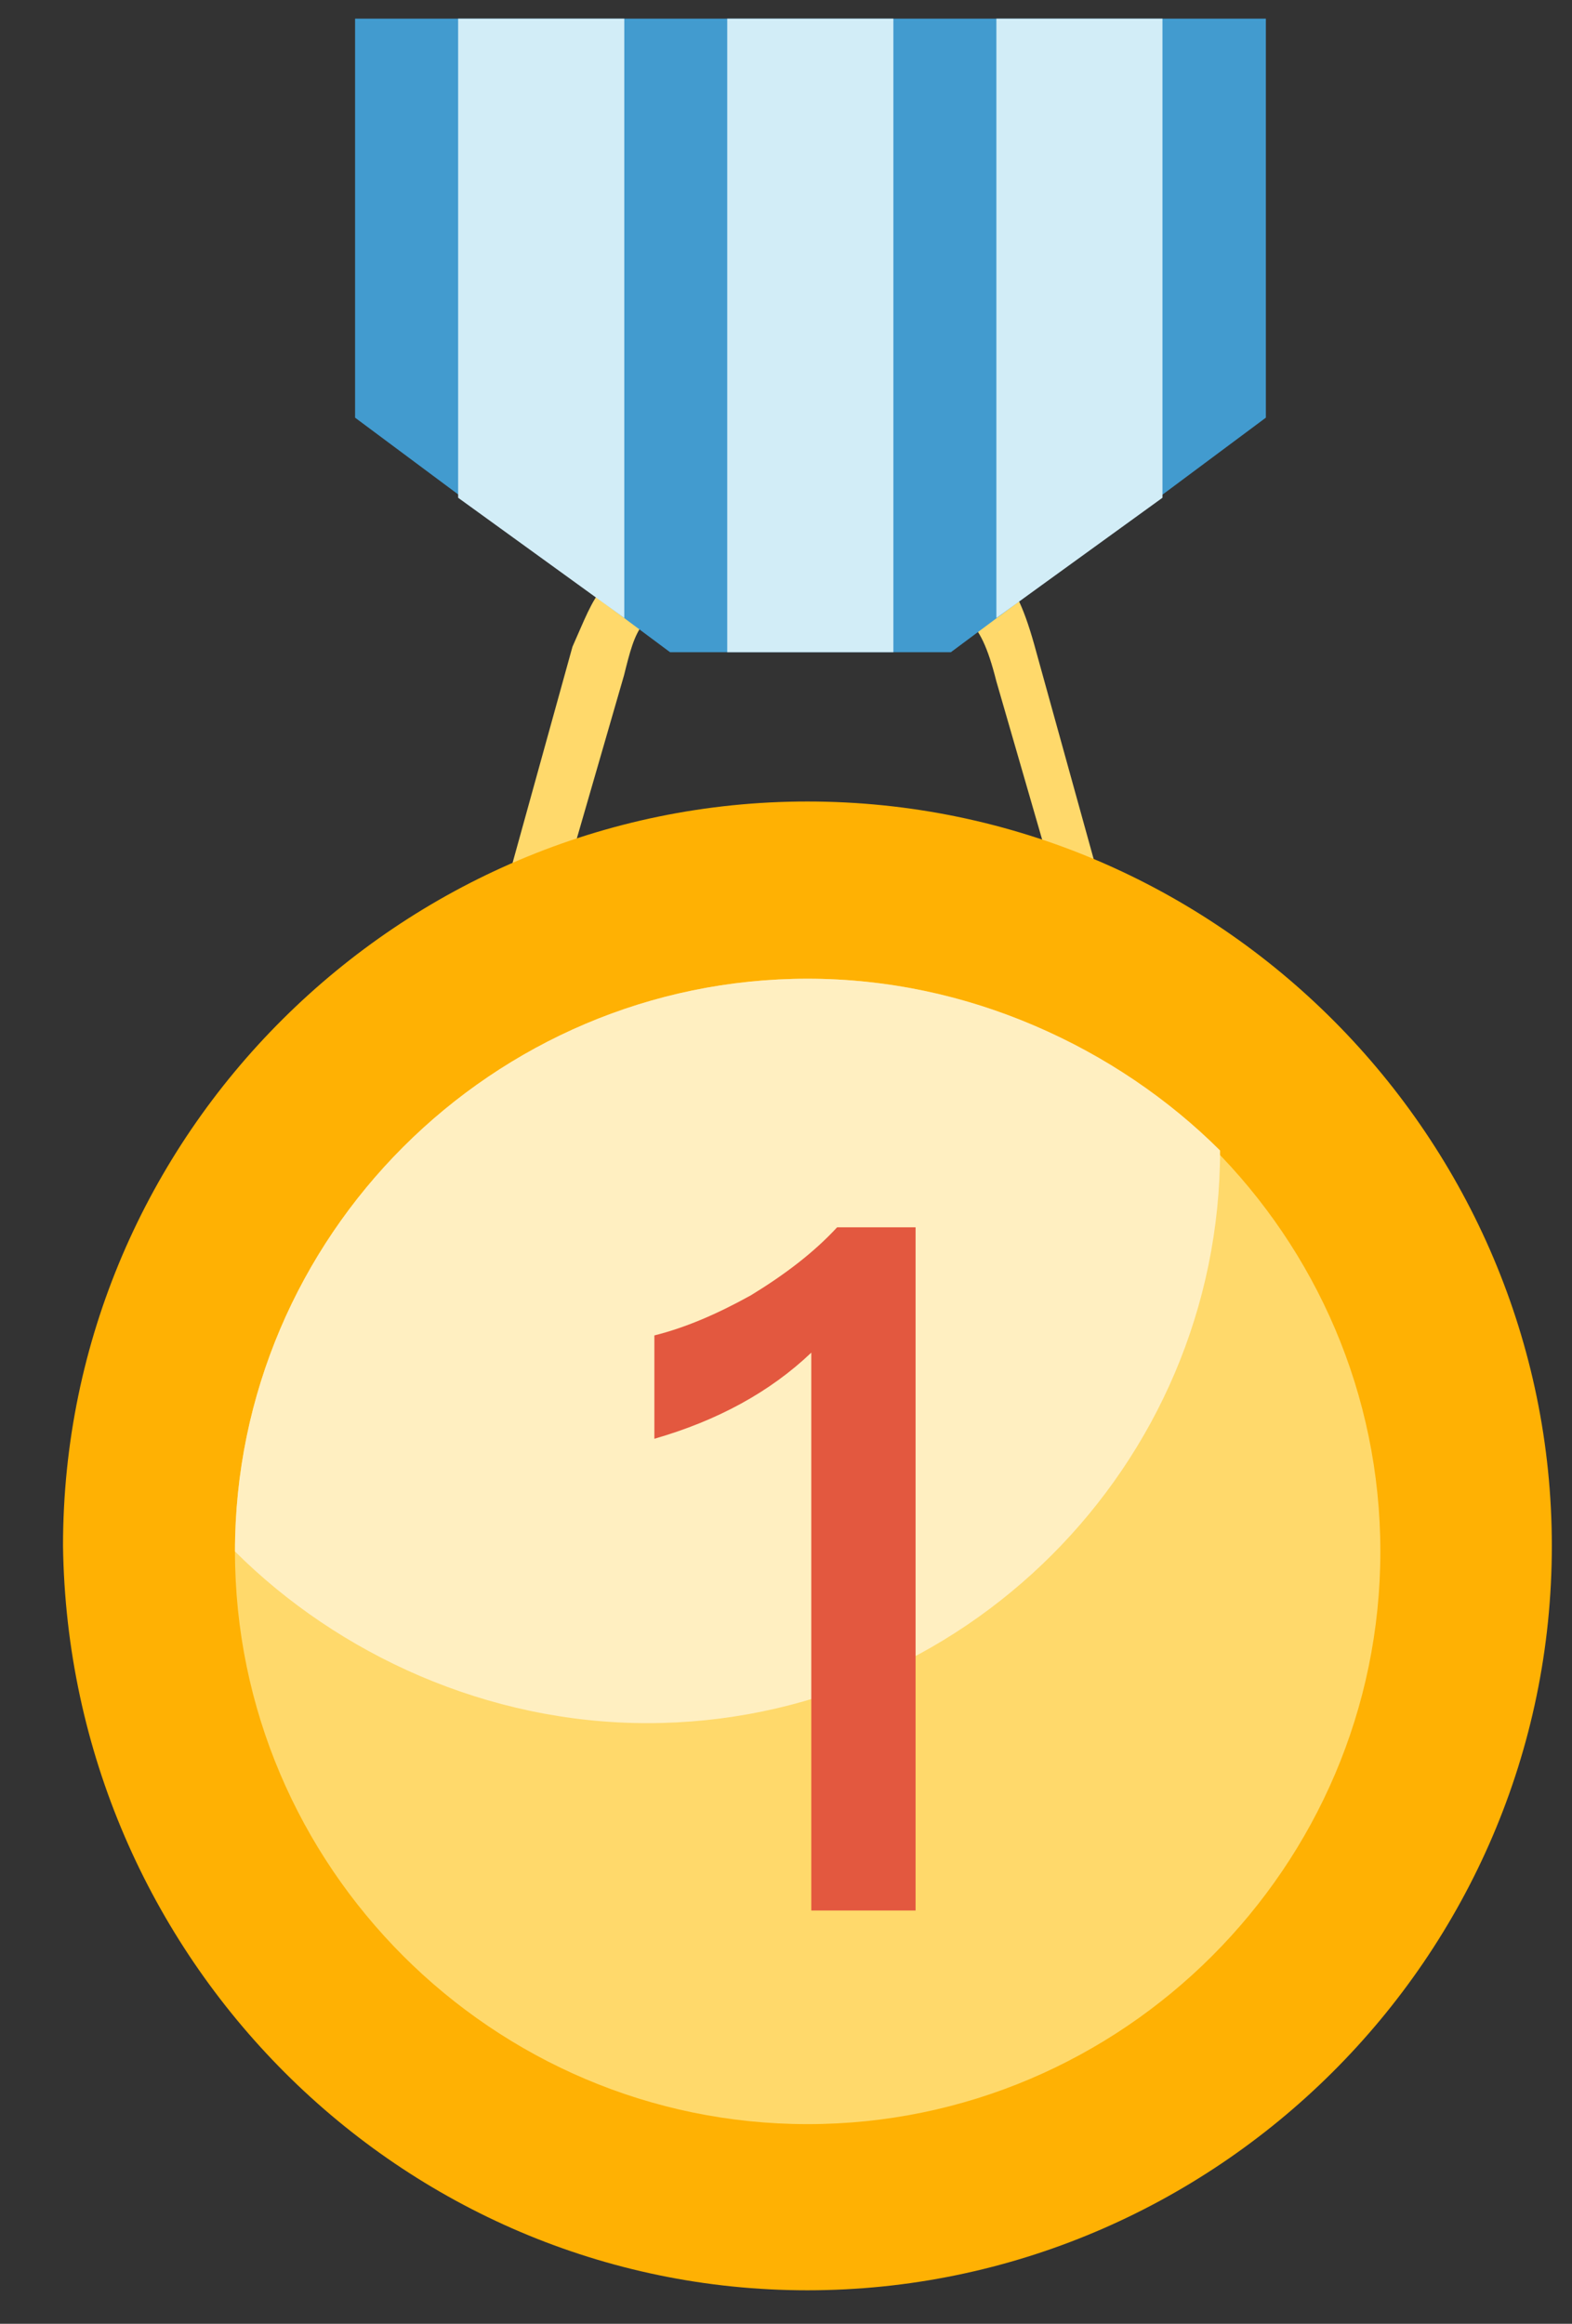 <svg width="23" height="34" viewBox="0 0 23 34" fill="none" xmlns="http://www.w3.org/2000/svg">
<rect x="0" y="0" width="23" height="34" fill="#333333" stroke="none"/>
<path d="M11.813 8.289H13.906C14.577 8.289 14.826 8.289 15.164 9.547L16.255 13.484C16.422 14.156 15.501 14.742 14.577 14.742H11.727V14.156H14.158C14.911 14.156 15.665 13.655 15.498 13.15L14.577 9.966C14.325 8.961 14.076 8.961 13.572 8.961H11.894V8.289H11.813ZM9.72 8.289H11.813V8.875H10.135C9.382 8.875 9.297 9.209 9.13 9.881L8.209 13.065C8.042 13.566 8.796 14.071 9.549 14.071H11.813V14.657H8.963C8.042 14.657 7.118 14.071 7.285 13.399L8.376 9.462C8.714 8.708 8.796 8.289 9.72 8.289Z" fill="#FFD96B"/>
<path d="M11.813 33.51C17.762 33.51 22.705 28.648 22.705 22.618C22.705 16.669 17.844 11.727 11.813 11.727C5.865 11.727 0.922 16.588 0.922 22.618C1.004 28.648 5.865 33.51 11.813 33.51Z" fill="#FFB103"/>
<path d="M11.817 31.079C16.426 31.079 20.196 27.309 20.196 22.7C20.196 18.091 16.426 14.32 11.817 14.32C7.208 14.32 3.438 18.091 3.438 22.7C3.438 27.309 7.208 31.079 11.817 31.079Z" fill="#FFD96B"/>
<path d="M11.817 14.32C14.162 14.32 16.34 15.326 17.851 16.833C17.851 21.442 14.081 25.212 9.471 25.212C7.126 25.212 4.948 24.206 3.438 22.7C3.438 18.091 7.208 14.32 11.817 14.32Z" fill="#FFEFC1"/>
<path d="M5.195 0.273H18.521V6.111L13.912 9.543H9.804L5.195 6.111V0.273Z" fill="#429BCF"/>
<path d="M6.703 0.273H9.134V9.042L6.703 7.283V0.273ZM10.64 0.273H13.071V9.543H10.64V0.273ZM14.578 0.273H17.008V7.283L14.578 9.042V0.273Z" fill="#D2EDF7"/>
<path d="M12.248 17.957C11.912 18.321 11.492 18.643 10.988 18.951C10.484 19.231 10.022 19.427 9.574 19.539V21.051C10.498 20.785 11.268 20.365 11.87 19.791V27.953H13.396V17.957H12.248Z" fill="#E3583F"/>
</svg>
